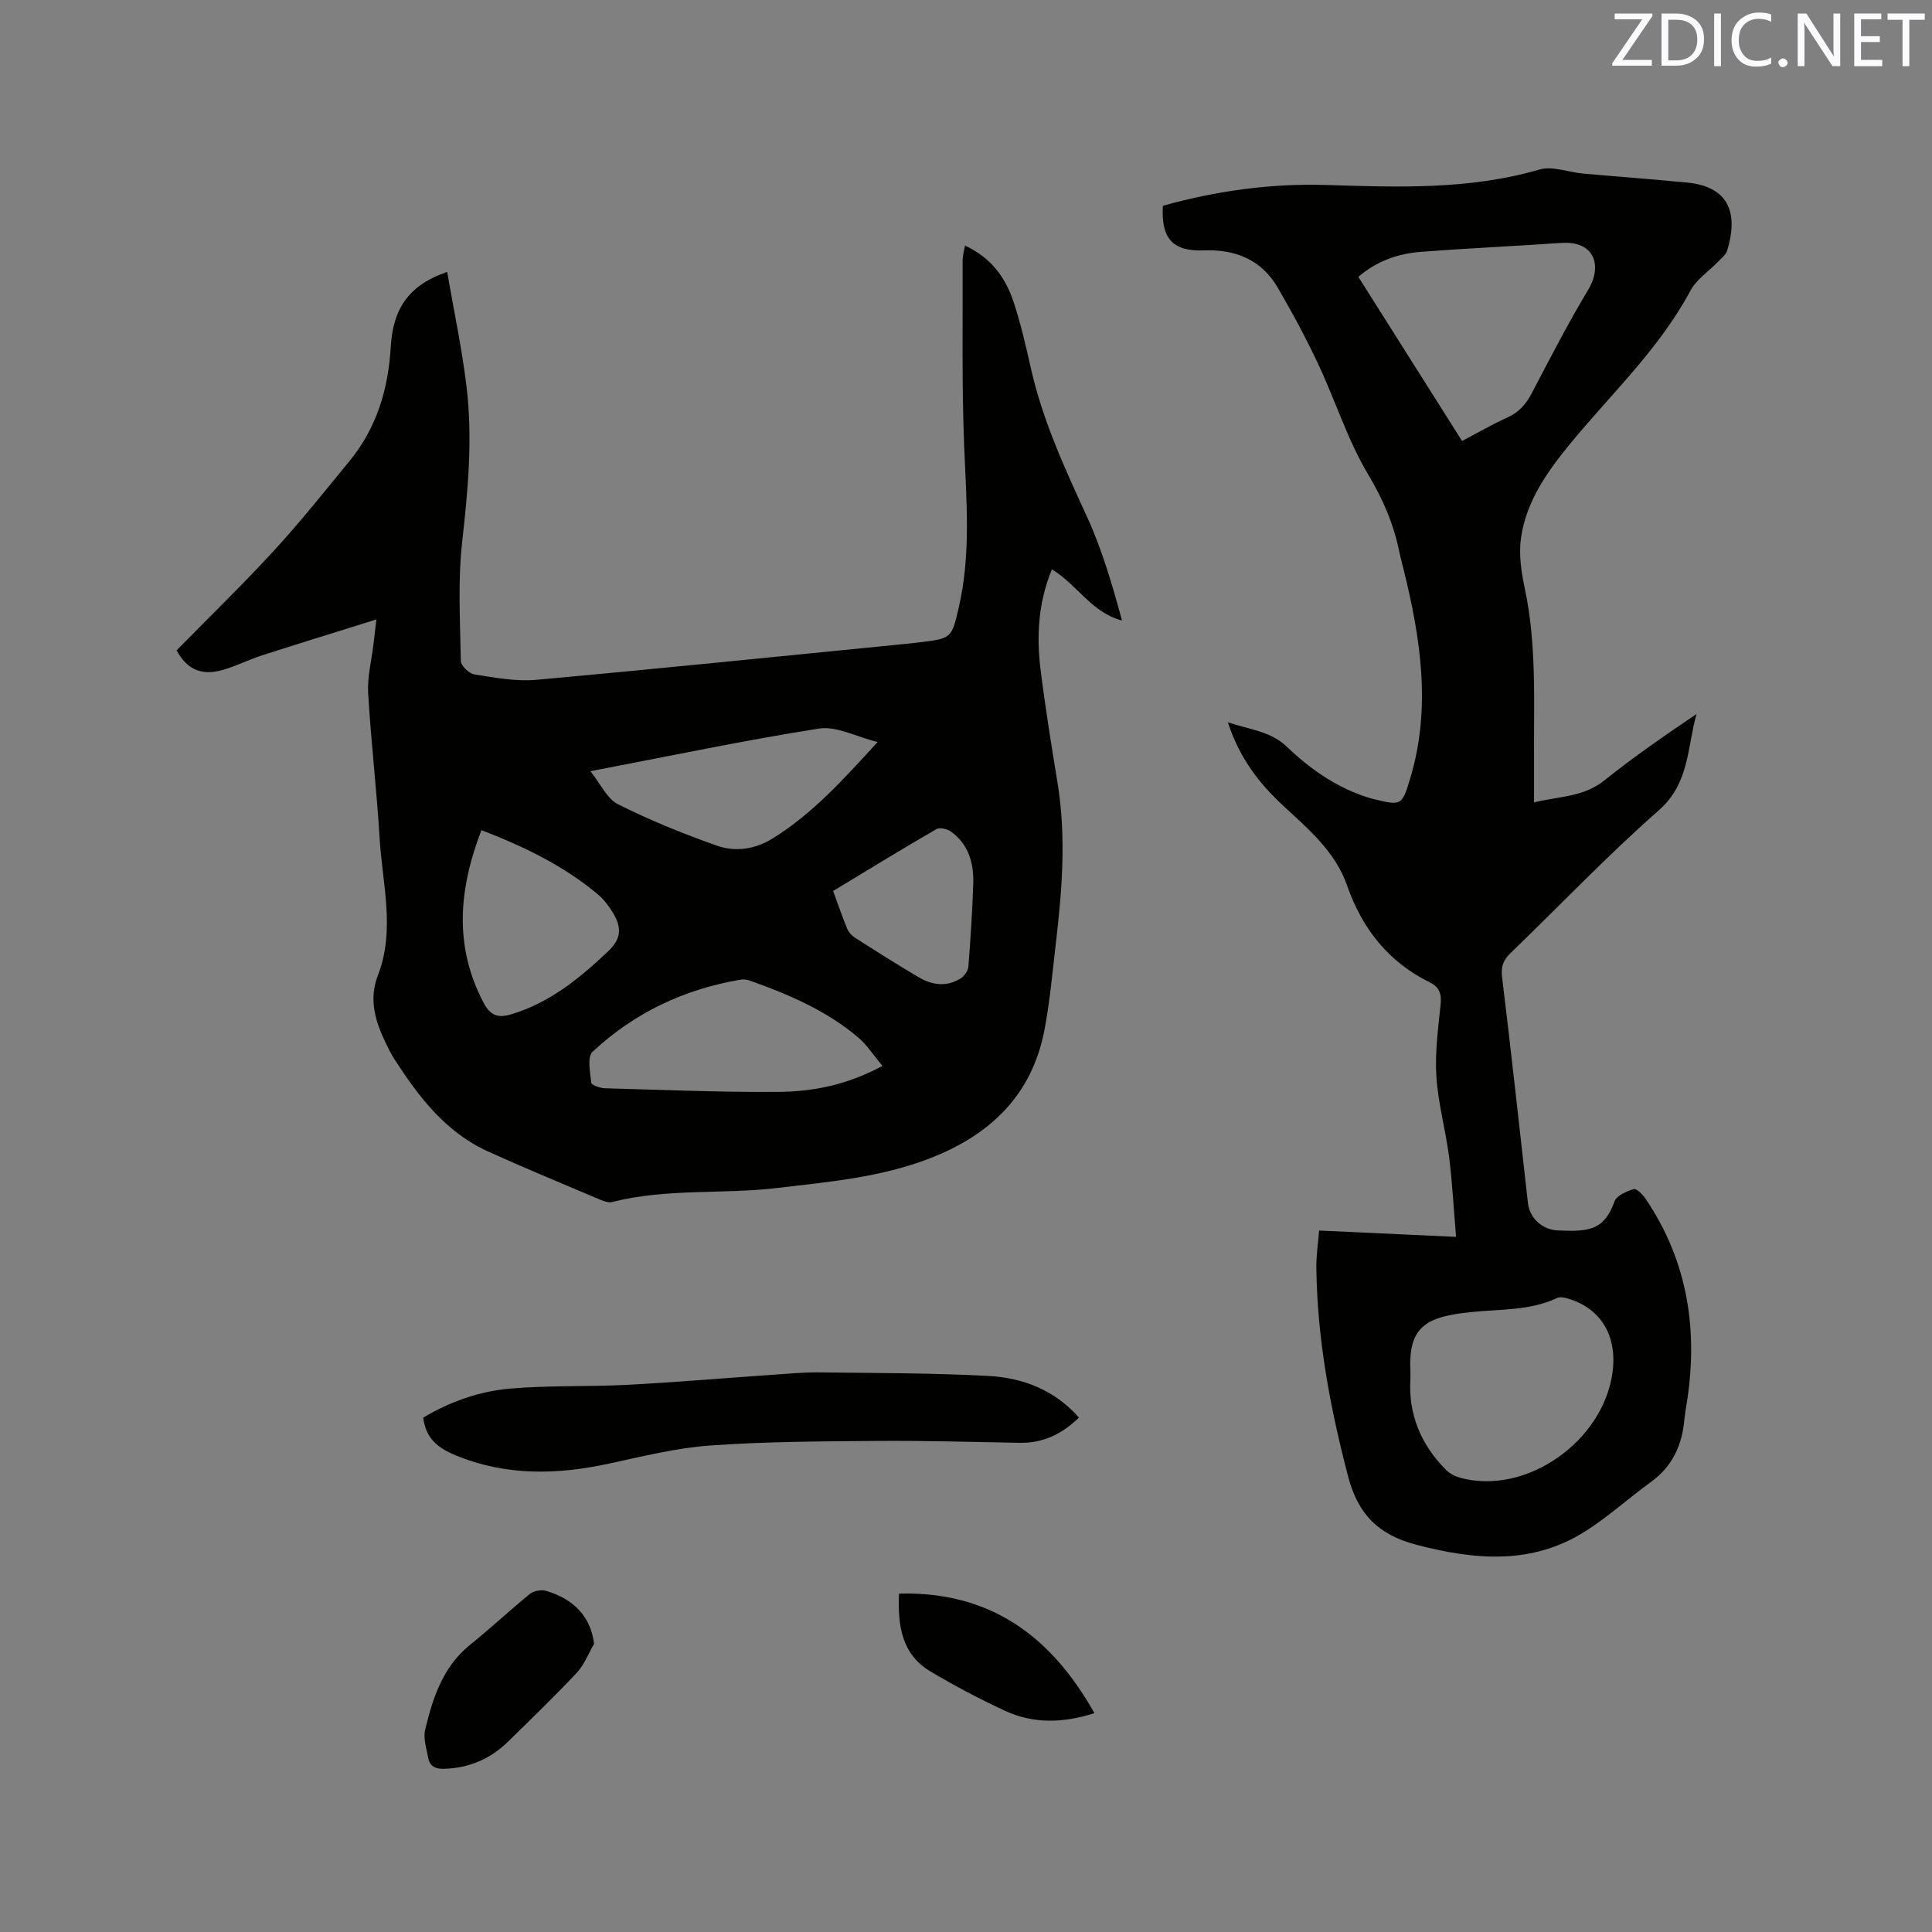 <svg enable-background="new 0 0 400 400" viewBox="0 0 400 400" xmlns="http://www.w3.org/2000/svg"><rect x="0" y="0" width="400" height="400" fill="#808080" stroke="none"/><path d="m199.79 50.85c5.3 2.44 8.36 6.53 10.03 11.57 1.53 4.6 2.6 9.36 3.68 14.1 2.44 10.72 7.02 20.58 11.57 30.51 3.11 6.78 5.2 14.02 7.23 21.44-6.31-1.63-9.3-7.47-14.52-10.59-2.79 6.77-3.22 13.71-2.35 20.7.98 7.88 2.25 15.72 3.53 23.56 1.82 11.12.93 22.2-.37 33.27-.7 5.99-1.23 12.03-2.37 17.94-2.6 13.42-11.24 21.63-23.62 26.44-10.2 3.97-20.99 4.91-31.71 6.17-11.34 1.34-22.9.04-34.13 2.9-.88.23-2.05-.28-2.98-.68-7.6-3.22-15.23-6.38-22.74-9.78-8.78-3.98-14.35-11.32-19.4-19.14-.63-.98-1.16-2.02-1.66-3.07-2.21-4.56-3.73-9.14-1.73-14.29 3.62-9.35.92-18.87.35-28.3-.6-10.05-1.79-20.06-2.38-30.11-.19-3.33.7-6.72 1.1-10.08.16-1.35.32-2.7.61-5.16-8.3 2.6-16 4.96-23.67 7.43-2.81.91-5.48 2.29-8.32 3.07-4.35 1.2-7.28-.25-9.38-4.1 6.77-6.9 13.68-13.6 20.19-20.68 5.44-5.92 10.45-12.24 15.57-18.46 5.68-6.89 8.08-14.97 8.59-23.78.46-8.04 3.96-12.81 11.67-15.43 1.38 8 3.06 15.83 4.01 23.74 1.29 10.68.32 21.32-.89 32.01-.93 8.17-.43 16.51-.29 24.78.02.99 1.7 2.63 2.8 2.8 4.24.66 8.6 1.5 12.82 1.12 25.53-2.31 51.03-4.93 76.55-7.45.95-.09 1.9-.21 2.84-.32 6.58-.8 6.63-.79 8.14-7.46 2.47-10.9 1.52-21.89 1.07-32.92-.52-12.9-.28-25.82-.33-38.74 0-.92.29-1.84.49-3.01zm-17.08 169.84c-1.86-2.2-3.23-4.39-5.11-5.97-6.58-5.53-14.37-8.87-22.39-11.71-.57-.2-1.27-.28-1.86-.18-11.69 1.95-22.03 6.87-30.67 14.93-1.14 1.06-.49 4.26-.26 6.42.05.49 1.82 1.11 2.81 1.13 11.97.34 23.94.84 35.9.75 7.2-.04 14.3-1.45 21.58-5.37zm-60.48-61.02c2.13 2.65 3.45 5.71 5.73 6.85 6.59 3.3 13.46 6.09 20.42 8.55 3.85 1.36 7.92.8 11.61-1.49 8.3-5.15 14.71-12.3 21.71-19.95-4.46-1.1-8.51-3.35-12.13-2.79-15.57 2.45-31.01 5.71-47.34 8.83zm-22.56 12.2c-4.7 12.27-5.72 23.97.43 35.7 1.44 2.75 3.02 3.25 5.77 2.42 7.97-2.39 14.17-7.47 20.04-13.04 2.64-2.5 2.92-4.76 1.03-7.91-.86-1.43-1.93-2.84-3.2-3.91-7.06-5.9-15.21-9.85-24.07-13.26zm72.82 12.6c.99 2.7 1.87 5.28 2.91 7.8.3.72.92 1.43 1.58 1.85 4.37 2.79 8.75 5.57 13.21 8.2 2.79 1.64 5.82 2.08 8.71.24.76-.48 1.52-1.57 1.59-2.43.45-5.7.82-11.4 1.01-17.11.14-4.3-.95-8.25-4.67-10.89-.76-.54-2.3-.86-2.99-.45-7.12 4.12-14.15 8.43-21.35 12.79z" fill="#010100"/><path d="m273.11 254.77c9.44.43 18.41.85 28.35 1.31-.48-5.72-.76-11.16-1.44-16.54-.71-5.56-2.27-11.05-2.63-16.62-.32-4.93.35-9.94.87-14.89.23-2.19-.19-3.63-2.2-4.62-8.59-4.24-14.03-11.09-17.17-20.1-2.41-6.95-7.97-11.64-13.18-16.46-5.06-4.68-9.12-9.97-11.49-17.31 4.49 1.53 8.82 1.83 12.13 5 4.63 4.44 9.78 8.1 15.89 10.25.8.28 1.61.52 2.43.72 5.55 1.35 5.64 1.12 7.29-4.33 4.4-14.61 2.18-28.96-1.36-43.29-.3-1.23-.65-2.46-.9-3.7-1.17-5.73-3.38-10.85-6.45-15.98-4.24-7.11-6.76-15.22-10.3-22.77-2.55-5.44-5.41-10.75-8.44-15.94-3.38-5.77-8.76-7.91-15.31-7.66-6.4.24-8.84-2.45-8.44-9.24 11.03-3.07 22.32-4.66 33.81-4.3 14.84.46 29.62 1.03 44.16-3.2 2.7-.79 6.01.57 9.05.84 7.17.64 14.36 1.16 21.52 1.86 9.05.89 10.52 6.74 8.29 14.09-.27.9-1.25 1.61-1.96 2.36-1.9 1.98-4.42 3.62-5.66 5.95-6.4 11.95-16.21 21.16-24.69 31.44-4.84 5.86-9.26 12.03-10.37 19.71-.48 3.34.03 6.97.75 10.32 2.52 11.74 1.88 23.62 1.94 35.48.01 2.85 0 5.7 0 8.98 5.16-1.27 10.22-1.09 14.52-4.52 6.1-4.88 12.53-9.34 19.13-13.78-1.97 6.91-1.41 14.31-7.81 19.93-10.66 9.37-20.47 19.7-30.7 29.56-1.5 1.45-2.02 2.8-1.75 4.98 1.9 15.57 3.59 31.16 5.35 46.75.33 2.94 2.72 5.54 6.22 5.7 6.51.29 9.55-.05 11.72-6.03.44-1.2 2.48-2.06 3.96-2.53.56-.17 1.83 1.08 2.41 1.93 8.87 13.07 11.02 27.5 8.5 42.85-.15.94-.32 1.88-.41 2.83-.46 5.29-2.4 9.73-6.85 12.96-4.62 3.35-8.88 7.25-13.69 10.29-11.08 7.01-22.85 5.94-34.97 2.77-7.84-2.05-12.07-6.31-14.12-14.14-3.69-14.12-6.37-28.31-6.57-42.92-.07-2.52.33-5.04.57-7.99zm18.9 30.79c-.45 7.09 2.09 13.49 7.39 18.78.76.76 1.86 1.32 2.9 1.61 13.65 3.75 29.76-7.56 31.58-22.01.94-7.46-2.47-13.28-9.71-15.21-.56-.15-1.3-.22-1.79.01-5.74 2.69-11.89 2.27-17.97 2.93-8.68.94-12.91 2.65-12.4 12.19.02.42 0 .84 0 1.7zm-10.78-228.24c7.17 11.35 14.24 22.54 21.47 33.98 3.22-1.69 6.24-3.43 9.4-4.87 2.36-1.07 3.83-2.72 5.01-4.98 3.79-7.22 7.52-14.49 11.72-21.47 2.88-4.79 1.52-10.18-5.68-9.68-9.61.66-19.24 1.1-28.85 1.83-4.71.36-9.12 1.81-13.07 5.19z" fill="#010100"/><path d="m223.39 293.49c-3.51 3.42-7.44 5.32-12.3 5.23-9.93-.19-19.86-.47-29.79-.39-11.43.09-22.89.13-34.29.95-7.02.5-13.98 2.25-20.9 3.74-10.79 2.33-21.34 2.6-31.8-1.72-3.64-1.5-6.14-3.47-6.69-7.79 5.44-3.26 11.54-5.45 17.94-6.01 8.09-.71 16.27-.36 24.39-.79 10.03-.53 20.03-1.39 30.05-2.08 3.16-.22 6.33-.52 9.49-.49 11.75.14 23.52.11 35.25.74 7.07.39 13.6 2.91 18.65 8.61z" fill="#010100"/><path d="m122.99 340.35c-1.16 2-2.01 4.3-3.55 5.95-4.56 4.87-9.38 9.5-14.14 14.18-3.7 3.65-8.13 5.59-13.38 5.73-1.78.05-2.93-.52-3.25-2.22-.37-1.96-1.08-4.09-.64-5.91 1.59-6.6 3.67-13.02 9.33-17.57 4.21-3.38 8.16-7.1 12.36-10.51.78-.63 2.31-.92 3.29-.64 6.05 1.75 9.37 5.66 9.98 10.99z" fill="#010100"/><path d="m186.13 329.94c18.92-.51 31.51 8.84 40.46 24.75-6.36 2.04-12.56 2.28-18.54-.5-5.26-2.45-10.42-5.16-15.4-8.13-5.97-3.55-6.81-9.5-6.52-16.12z" fill="#010100"/><g fill="#fbfafc"><path d="m342.2 3.2-6.3 9.2h6.1v1.2h-8.2v-.5l6.2-9.1h-5.7v-1.2h7.8v.4z"/><path d="m344 13.7v-10.9h3.1c1.6 0 3 .5 4.1 1.4 1.1 1 1.6 2.2 1.6 3.9s-.5 3-1.6 4-2.5 1.5-4.2 1.5h-3zm1.4-9.6v8.4h1.6c1.4 0 2.5-.4 3.2-1.1.8-.8 1.2-1.8 1.2-3.2s-.4-2.4-1.2-3.1-1.8-1-3.1-1z"/><path d="m356.3 2.8v10.9h-1.4v-10.9z"/><path d="m366.6 13.2c-.8.4-1.8.6-3 .6-1.6 0-2.8-.5-3.7-1.5s-1.4-2.3-1.4-3.9c0-1.7.5-3.2 1.6-4.2s2.4-1.6 4-1.6c1 0 1.9.1 2.6.4v1.5c-.8-.4-1.6-.6-2.6-.6-1.2 0-2.2.4-3 1.2s-1.1 1.9-1.1 3.3c0 1.3.4 2.3 1.1 3.1s1.6 1.1 2.8 1.1c1.1 0 2-.2 2.8-.7v1.3z"/><path d="m368.2 13c0-.3.1-.5.3-.6.2-.2.4-.3.6-.3.3 0 .5.1.7.3s.3.4.3.6-.1.5-.3.6c-.2.2-.4.3-.7.3s-.5-.1-.6-.3c-.2-.2-.3-.4-.3-.6z"/><path d="m381.1 13.7h-1.7l-5.5-8.4c-.2-.2-.3-.5-.4-.7 0 .2.1.8.1 1.5v7.6h-1.4v-10.9h1.8l5.3 8.3c.3.4.4.6.4.8 0-.3-.1-.8-.1-1.6v-7.5h1.4v10.9z"/><path d="m389.7 13.7h-5.8v-10.9h5.6v1.2h-4.2v3.5h3.9v1.2h-3.9v3.7h4.4z"/><path d="m398.4 4.1h-3.1v9.6h-1.4v-9.6h-3.1v-1.3h7.7v1.3z"/></g></svg>